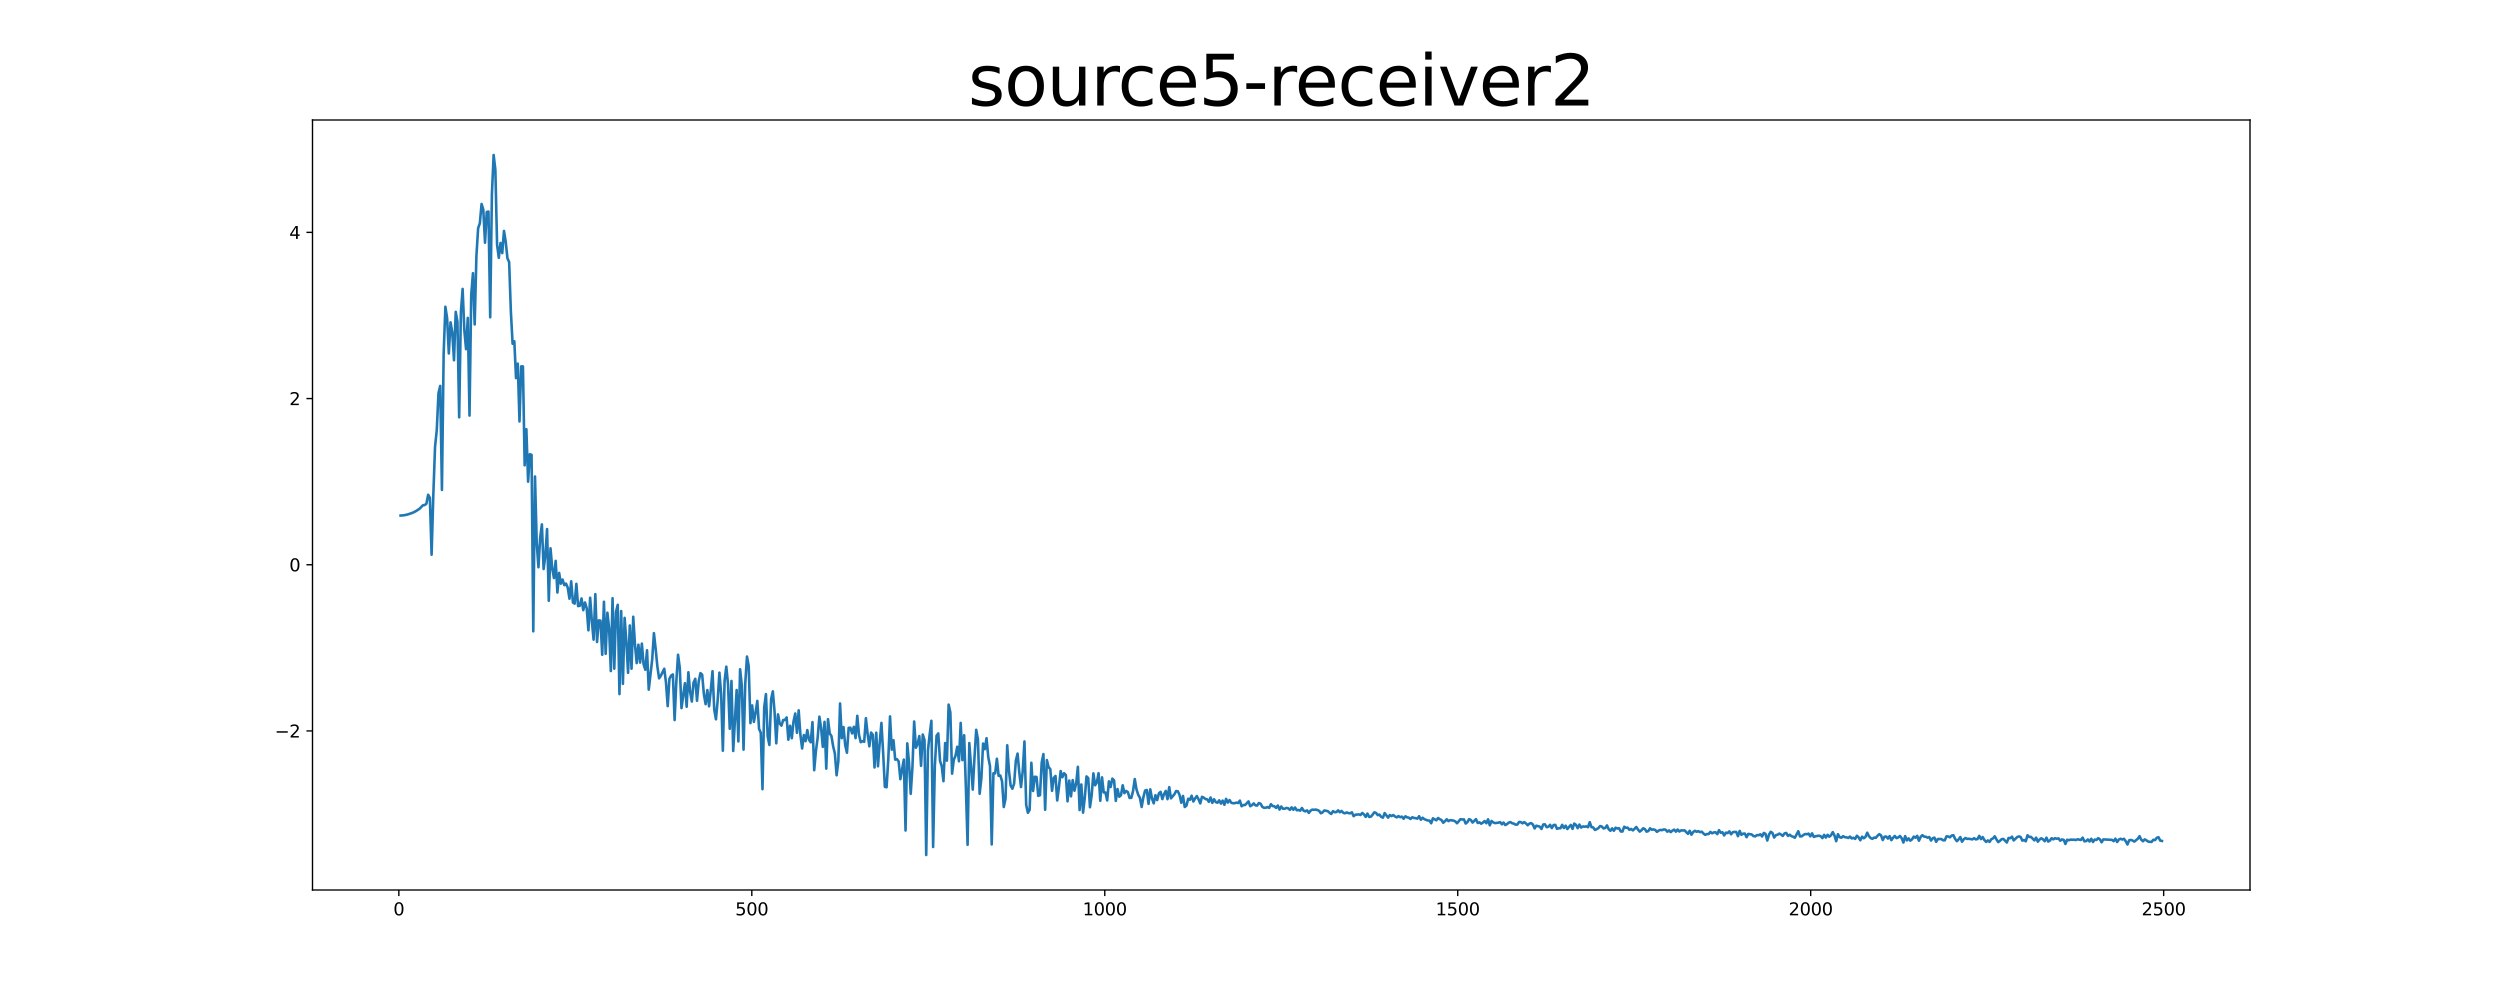 <?xml version="1.0" encoding="utf-8" standalone="no"?>
<!DOCTYPE svg PUBLIC "-//W3C//DTD SVG 1.1//EN"
  "http://www.w3.org/Graphics/SVG/1.1/DTD/svg11.dtd">
<svg xmlns:xlink="http://www.w3.org/1999/xlink" width="1440pt" height="576pt" viewBox="0 0 1440 576" xmlns="http://www.w3.org/2000/svg" version="1.1">
 <defs>
  <style type="text/css">*{stroke-linejoin: round; stroke-linecap: butt}</style>
 </defs>
 <g id="figure_1">
  <g id="patch_1">
   <path d="M 0 576 
L 1440 576 
L 1440 0 
L 0 0 
z
" style="fill: #ffffff"/>
  </g>
  <g id="axes_1">
   <g id="patch_2">
    <path d="M 180 512.64 
L 1296 512.64 
L 1296 69.12 
L 180 69.12 
z
" style="fill: #ffffff"/>
   </g>
   <g id="matplotlib.axis_1">
    <g id="xtick_1">
     <g id="line2d_1">
      <defs>
       <path id="mdd30043376" d="M 0 0 
L 0 3.5 
" style="stroke: #000000; stroke-width: 0.8"/>
      </defs>
      <g>
       <use xlink:href="#mdd30043376" x="229.735" y="512.64" style="stroke: #000000; stroke-width: 0.8"/>
      </g>
     </g>
     <g id="text_1">
      <!-- 0 -->
      <g transform="translate(226.553 527.238) scale(0.1 -0.1)">
       <defs>
        <path id="DejaVuSans-30" d="M 2034 4250 
Q 1547 4250 1301 3770 
Q 1056 3291 1056 2328 
Q 1056 1369 1301 889 
Q 1547 409 2034 409 
Q 2525 409 2770 889 
Q 3016 1369 3016 2328 
Q 3016 3291 2770 3770 
Q 2525 4250 2034 4250 
z
M 2034 4750 
Q 2819 4750 3233 4129 
Q 3647 3509 3647 2328 
Q 3647 1150 3233 529 
Q 2819 -91 2034 -91 
Q 1250 -91 836 529 
Q 422 1150 422 2328 
Q 422 3509 836 4129 
Q 1250 4750 2034 4750 
z
" transform="scale(0.016)"/>
       </defs>
       <use xlink:href="#DejaVuSans-30"/>
      </g>
     </g>
    </g>
    <g id="xtick_2">
     <g id="line2d_2">
      <g>
       <use xlink:href="#mdd30043376" x="433.041" y="512.64" style="stroke: #000000; stroke-width: 0.8"/>
      </g>
     </g>
     <g id="text_2">
      <!-- 500 -->
      <g transform="translate(423.497 527.238) scale(0.1 -0.1)">
       <defs>
        <path id="DejaVuSans-35" d="M 691 4666 
L 3169 4666 
L 3169 4134 
L 1269 4134 
L 1269 2991 
Q 1406 3038 1543 3061 
Q 1681 3084 1819 3084 
Q 2600 3084 3056 2656 
Q 3513 2228 3513 1497 
Q 3513 744 3044 326 
Q 2575 -91 1722 -91 
Q 1428 -91 1123 -41 
Q 819 9 494 109 
L 494 744 
Q 775 591 1075 516 
Q 1375 441 1709 441 
Q 2250 441 2565 725 
Q 2881 1009 2881 1497 
Q 2881 1984 2565 2268 
Q 2250 2553 1709 2553 
Q 1456 2553 1204 2497 
Q 953 2441 691 2322 
L 691 4666 
z
" transform="scale(0.016)"/>
       </defs>
       <use xlink:href="#DejaVuSans-35"/>
       <use xlink:href="#DejaVuSans-30" x="63.623"/>
       <use xlink:href="#DejaVuSans-30" x="127.246"/>
      </g>
     </g>
    </g>
    <g id="xtick_3">
     <g id="line2d_3">
      <g>
       <use xlink:href="#mdd30043376" x="636.347" y="512.64" style="stroke: #000000; stroke-width: 0.8"/>
      </g>
     </g>
     <g id="text_3">
      <!-- 1000 -->
      <g transform="translate(623.622 527.238) scale(0.1 -0.1)">
       <defs>
        <path id="DejaVuSans-31" d="M 794 531 
L 1825 531 
L 1825 4091 
L 703 3866 
L 703 4441 
L 1819 4666 
L 2450 4666 
L 2450 531 
L 3481 531 
L 3481 0 
L 794 0 
L 794 531 
z
" transform="scale(0.016)"/>
       </defs>
       <use xlink:href="#DejaVuSans-31"/>
       <use xlink:href="#DejaVuSans-30" x="63.623"/>
       <use xlink:href="#DejaVuSans-30" x="127.246"/>
       <use xlink:href="#DejaVuSans-30" x="190.869"/>
      </g>
     </g>
    </g>
    <g id="xtick_4">
     <g id="line2d_4">
      <g>
       <use xlink:href="#mdd30043376" x="839.653" y="512.64" style="stroke: #000000; stroke-width: 0.8"/>
      </g>
     </g>
     <g id="text_4">
      <!-- 1500 -->
      <g transform="translate(826.928 527.238) scale(0.1 -0.1)">
       <use xlink:href="#DejaVuSans-31"/>
       <use xlink:href="#DejaVuSans-35" x="63.623"/>
       <use xlink:href="#DejaVuSans-30" x="127.246"/>
       <use xlink:href="#DejaVuSans-30" x="190.869"/>
      </g>
     </g>
    </g>
    <g id="xtick_5">
     <g id="line2d_5">
      <g>
       <use xlink:href="#mdd30043376" x="1042.959" y="512.64" style="stroke: #000000; stroke-width: 0.8"/>
      </g>
     </g>
     <g id="text_5">
      <!-- 2000 -->
      <g transform="translate(1030.234 527.238) scale(0.1 -0.1)">
       <defs>
        <path id="DejaVuSans-32" d="M 1228 531 
L 3431 531 
L 3431 0 
L 469 0 
L 469 531 
Q 828 903 1448 1529 
Q 2069 2156 2228 2338 
Q 2531 2678 2651 2914 
Q 2772 3150 2772 3378 
Q 2772 3750 2511 3984 
Q 2250 4219 1831 4219 
Q 1534 4219 1204 4116 
Q 875 4013 500 3803 
L 500 4441 
Q 881 4594 1212 4672 
Q 1544 4750 1819 4750 
Q 2544 4750 2975 4387 
Q 3406 4025 3406 3419 
Q 3406 3131 3298 2873 
Q 3191 2616 2906 2266 
Q 2828 2175 2409 1742 
Q 1991 1309 1228 531 
z
" transform="scale(0.016)"/>
       </defs>
       <use xlink:href="#DejaVuSans-32"/>
       <use xlink:href="#DejaVuSans-30" x="63.623"/>
       <use xlink:href="#DejaVuSans-30" x="127.246"/>
       <use xlink:href="#DejaVuSans-30" x="190.869"/>
      </g>
     </g>
    </g>
    <g id="xtick_6">
     <g id="line2d_6">
      <g>
       <use xlink:href="#mdd30043376" x="1246.265" y="512.64" style="stroke: #000000; stroke-width: 0.8"/>
      </g>
     </g>
     <g id="text_6">
      <!-- 2500 -->
      <g transform="translate(1233.54 527.238) scale(0.1 -0.1)">
       <use xlink:href="#DejaVuSans-32"/>
       <use xlink:href="#DejaVuSans-35" x="63.623"/>
       <use xlink:href="#DejaVuSans-30" x="127.246"/>
       <use xlink:href="#DejaVuSans-30" x="190.869"/>
      </g>
     </g>
    </g>
   </g>
   <g id="matplotlib.axis_2">
    <g id="ytick_1">
     <g id="line2d_7">
      <defs>
       <path id="m36bebfbc6d" d="M 0 0 
L -3.5 0 
" style="stroke: #000000; stroke-width: 0.8"/>
      </defs>
      <g>
       <use xlink:href="#m36bebfbc6d" x="180" y="421.021" style="stroke: #000000; stroke-width: 0.8"/>
      </g>
     </g>
     <g id="text_7">
      <!-- −2 -->
      <g transform="translate(158.258 424.82) scale(0.1 -0.1)">
       <defs>
        <path id="DejaVuSans-2212" d="M 678 2272 
L 4684 2272 
L 4684 1741 
L 678 1741 
L 678 2272 
z
" transform="scale(0.016)"/>
       </defs>
       <use xlink:href="#DejaVuSans-2212"/>
       <use xlink:href="#DejaVuSans-32" x="83.789"/>
      </g>
     </g>
    </g>
    <g id="ytick_2">
     <g id="line2d_8">
      <g>
       <use xlink:href="#m36bebfbc6d" x="180" y="325.29" style="stroke: #000000; stroke-width: 0.8"/>
      </g>
     </g>
     <g id="text_8">
      <!-- 0 -->
      <g transform="translate(166.637 329.089) scale(0.1 -0.1)">
       <use xlink:href="#DejaVuSans-30"/>
      </g>
     </g>
    </g>
    <g id="ytick_3">
     <g id="line2d_9">
      <g>
       <use xlink:href="#m36bebfbc6d" x="180" y="229.559" style="stroke: #000000; stroke-width: 0.8"/>
      </g>
     </g>
     <g id="text_9">
      <!-- 2 -->
      <g transform="translate(166.637 233.358) scale(0.1 -0.1)">
       <use xlink:href="#DejaVuSans-32"/>
      </g>
     </g>
    </g>
    <g id="ytick_4">
     <g id="line2d_10">
      <g>
       <use xlink:href="#m36bebfbc6d" x="180" y="133.828" style="stroke: #000000; stroke-width: 0.8"/>
      </g>
     </g>
     <g id="text_10">
      <!-- 4 -->
      <g transform="translate(166.637 137.627) scale(0.1 -0.1)">
       <defs>
        <path id="DejaVuSans-34" d="M 2419 4116 
L 825 1625 
L 2419 1625 
L 2419 4116 
z
M 2253 4666 
L 3047 4666 
L 3047 1625 
L 3713 1625 
L 3713 1100 
L 3047 1100 
L 3047 0 
L 2419 0 
L 2419 1100 
L 313 1100 
L 313 1709 
L 2253 4666 
z
" transform="scale(0.016)"/>
       </defs>
       <use xlink:href="#DejaVuSans-34"/>
      </g>
     </g>
    </g>
   </g>
   <g id="line2d_11">
    <path d="M 230.727 296.959 
L 232.713 296.789 
L 234.698 296.359 
L 236.684 295.704 
L 237.676 295.35 
L 239.662 294.36 
L 241.647 293.031 
L 243.632 291.026 
L 244.625 290.889 
L 245.618 290.142 
L 246.611 284.981 
L 247.603 286.753 
L 248.596 319.508 
L 249.589 285.264 
L 250.581 257.408 
L 251.574 247.79 
L 252.567 226.45 
L 253.56 222.288 
L 254.552 282.209 
L 255.545 203.525 
L 256.538 176.691 
L 257.53 183.22 
L 258.523 203.595 
L 259.516 185.663 
L 260.508 191.428 
L 261.501 207.498 
L 262.494 179.627 
L 263.487 185.269 
L 264.479 240.379 
L 265.472 179.942 
L 266.465 166.408 
L 267.457 190.262 
L 268.45 201.115 
L 269.443 183.117 
L 270.436 239.369 
L 271.428 169.852 
L 272.421 157.369 
L 273.414 186.87 
L 274.406 147.551 
L 275.399 131.479 
L 276.392 128.629 
L 277.384 117.482 
L 278.377 120.67 
L 279.37 139.799 
L 280.363 122.091 
L 281.355 121.861 
L 282.348 182.763 
L 283.341 111.753 
L 284.333 89.28 
L 285.326 97.75 
L 286.319 141.003 
L 287.312 148.497 
L 288.304 139.944 
L 289.297 145.777 
L 290.29 133.013 
L 291.282 139.189 
L 292.275 148.725 
L 293.268 151 
L 294.26 179.452 
L 295.253 197.996 
L 296.246 196.576 
L 297.239 217.8 
L 298.231 209.467 
L 299.224 242.748 
L 300.217 211.024 
L 301.209 211.062 
L 302.202 268.017 
L 303.195 247.23 
L 304.188 277.446 
L 305.18 261.636 
L 306.173 261.981 
L 307.166 363.638 
L 308.158 274.459 
L 309.151 312.722 
L 310.144 326.729 
L 311.136 309.627 
L 312.129 302.044 
L 313.122 327.752 
L 314.115 320.065 
L 315.107 304.752 
L 316.1 346.03 
L 317.093 315.83 
L 318.085 327.383 
L 319.078 332.954 
L 320.071 323.057 
L 321.064 341.294 
L 322.056 329.983 
L 323.049 336.199 
L 324.042 333.818 
L 325.034 337.049 
L 326.027 336.159 
L 327.02 338.52 
L 328.012 344.857 
L 329.005 334.853 
L 329.998 347.02 
L 330.991 347.699 
L 331.983 336.292 
L 332.976 349.111 
L 333.969 348.911 
L 334.961 344.707 
L 335.954 351.456 
L 336.947 347.014 
L 337.94 350.327 
L 338.932 363.062 
L 339.925 344.293 
L 340.918 357.926 
L 341.91 368.433 
L 342.903 342.22 
L 343.896 369.789 
L 344.888 357.353 
L 345.881 357.488 
L 346.874 377.143 
L 347.867 346.618 
L 348.859 376.607 
L 349.852 352.933 
L 350.845 361.823 
L 351.837 386.532 
L 352.83 344.573 
L 353.823 385.16 
L 354.816 352.459 
L 355.808 348.356 
L 356.801 399.796 
L 357.794 351.982 
L 358.786 393.897 
L 359.779 355.887 
L 360.772 369.416 
L 361.764 387.538 
L 362.757 360.275 
L 363.75 385.175 
L 364.743 355.255 
L 365.735 371.157 
L 366.728 381.95 
L 367.721 371.359 
L 368.713 381.65 
L 369.706 370.72 
L 370.699 382.563 
L 371.692 385.767 
L 372.684 374.554 
L 373.677 397.228 
L 375.662 379.854 
L 376.655 364.694 
L 377.648 373.68 
L 378.64 383.864 
L 379.633 390.725 
L 380.626 389.26 
L 382.611 385.192 
L 383.604 393.103 
L 384.597 406.74 
L 385.589 390.985 
L 386.582 389.136 
L 387.575 388.461 
L 388.568 414.738 
L 389.56 392.655 
L 390.553 377.134 
L 391.546 384.595 
L 392.538 407.881 
L 394.524 393.509 
L 395.516 407.087 
L 396.509 387.224 
L 397.502 398.528 
L 398.495 404.086 
L 399.487 393.169 
L 400.48 390.986 
L 401.473 403.619 
L 402.465 392.456 
L 403.458 387.71 
L 404.451 388.649 
L 405.444 399.948 
L 406.436 405.607 
L 407.429 397.481 
L 408.422 406.837 
L 409.414 397.561 
L 410.407 386.611 
L 411.4 408.723 
L 412.392 414.316 
L 413.385 403.256 
L 414.378 387.459 
L 415.371 399.641 
L 416.363 432.413 
L 417.356 392.28 
L 418.349 383.991 
L 419.341 394.107 
L 420.334 419.781 
L 421.327 392.224 
L 422.32 432.559 
L 424.305 397.455 
L 425.298 427.072 
L 426.29 385.497 
L 427.283 394.863 
L 428.276 431.794 
L 429.268 393.559 
L 430.261 378.163 
L 431.254 383.686 
L 432.247 416.535 
L 433.239 406.315 
L 434.232 415.797 
L 435.225 410.284 
L 436.217 403.711 
L 437.21 419.779 
L 438.203 422.092 
L 439.196 454.571 
L 440.188 407.397 
L 441.181 399.818 
L 442.174 424.069 
L 443.166 429.093 
L 444.159 402.803 
L 445.152 398.211 
L 446.144 409.925 
L 447.137 428.142 
L 448.13 411.48 
L 449.123 416.69 
L 450.115 417.982 
L 451.108 414.734 
L 452.101 414.719 
L 453.093 413.232 
L 454.086 426.067 
L 455.079 418.047 
L 456.072 425.221 
L 457.064 415.543 
L 458.057 410.972 
L 459.05 422.1 
L 460.042 409.165 
L 461.035 423.236 
L 462.028 431.122 
L 463.02 423.385 
L 464.013 426.918 
L 465.006 420.516 
L 465.999 426.13 
L 466.991 427.559 
L 467.984 415.95 
L 468.977 443.643 
L 469.969 432.536 
L 470.962 425.073 
L 471.955 412.791 
L 472.948 419.315 
L 473.94 430.192 
L 474.933 415.779 
L 475.926 442.731 
L 476.918 414.25 
L 477.911 422.425 
L 478.904 423.957 
L 479.896 429.878 
L 480.889 434.077 
L 481.882 446.561 
L 482.875 438.523 
L 483.867 405.208 
L 484.86 425.189 
L 485.853 418.794 
L 486.845 429.234 
L 487.838 433.563 
L 488.831 419.253 
L 489.824 419.15 
L 490.816 422.438 
L 491.809 418.637 
L 492.802 425.164 
L 493.794 412.316 
L 494.787 423.337 
L 495.78 427.506 
L 496.772 426.903 
L 497.765 427.269 
L 498.758 413.663 
L 499.751 422.823 
L 500.743 429.884 
L 501.736 421.961 
L 502.729 423.234 
L 503.721 442.045 
L 504.714 422.032 
L 505.707 441.375 
L 506.7 427.997 
L 507.692 416.38 
L 508.685 433.471 
L 509.678 453.227 
L 510.67 453.461 
L 511.663 437.158 
L 512.656 412.658 
L 513.648 431.813 
L 514.641 426.371 
L 515.634 437.553 
L 516.627 437.258 
L 517.619 438.591 
L 518.612 448.811 
L 520.597 437.54 
L 521.59 478.369 
L 522.583 428.183 
L 523.576 439.065 
L 524.568 457.217 
L 525.561 441.9 
L 526.554 415.602 
L 527.546 430.691 
L 528.539 428.509 
L 529.532 423.966 
L 530.524 441.097 
L 531.517 423.083 
L 532.51 426.333 
L 533.503 492.48 
L 534.495 432.246 
L 535.488 423.03 
L 536.481 415.172 
L 537.473 487.869 
L 538.466 441.209 
L 539.459 423.787 
L 540.452 422.44 
L 541.444 438.207 
L 542.437 441.313 
L 543.43 449.962 
L 544.422 428.003 
L 545.415 438.13 
L 546.408 405.854 
L 547.4 410.385 
L 548.393 445.638 
L 549.386 437.621 
L 550.379 435.307 
L 551.371 430.137 
L 552.364 438.484 
L 553.357 416.393 
L 554.349 437.827 
L 555.342 423.502 
L 556.335 453.348 
L 557.328 486.603 
L 558.32 428.001 
L 560.306 454.802 
L 561.298 436.427 
L 562.291 420.368 
L 563.284 425.846 
L 564.276 457.201 
L 565.269 448.274 
L 566.262 428.297 
L 567.255 431.52 
L 568.247 425.217 
L 569.24 436.103 
L 570.233 441.272 
L 571.225 486.389 
L 572.218 445.401 
L 573.211 445.457 
L 574.204 437.043 
L 575.196 446.851 
L 576.189 446.688 
L 577.182 450.063 
L 578.174 464.841 
L 579.167 460.156 
L 580.16 429.285 
L 581.152 443.96 
L 582.145 452.557 
L 583.138 454.313 
L 584.131 451.323 
L 585.123 438.2 
L 586.116 434.069 
L 587.109 444.871 
L 588.101 453.327 
L 589.094 444.097 
L 590.087 427.073 
L 591.08 463.562 
L 592.072 468.181 
L 593.065 466.473 
L 594.058 439.344 
L 595.05 455.587 
L 596.043 447.403 
L 597.036 447.54 
L 598.028 458.406 
L 599.021 458.034 
L 600.014 439.272 
L 601.007 434.347 
L 601.999 466.419 
L 602.992 437.798 
L 603.985 441.894 
L 604.977 443.032 
L 605.97 455.513 
L 606.963 448.099 
L 607.956 446.953 
L 608.948 461.064 
L 609.941 453.441 
L 610.934 444.124 
L 611.926 447.675 
L 612.919 445.394 
L 613.912 446.371 
L 614.904 461.568 
L 615.897 449.598 
L 616.89 458.681 
L 617.883 449.325 
L 618.875 455.456 
L 619.868 451.369 
L 620.861 441.682 
L 621.853 466.594 
L 622.846 451.85 
L 623.839 468.065 
L 624.832 459.555 
L 625.824 447.221 
L 626.817 448.168 
L 627.81 464.961 
L 628.802 458.061 
L 629.795 445.454 
L 630.788 452.292 
L 631.78 450.651 
L 632.773 445.385 
L 633.766 461.242 
L 634.759 447.766 
L 635.751 456.464 
L 636.744 456.487 
L 637.737 461.044 
L 638.729 450.058 
L 639.722 453.328 
L 640.715 448.498 
L 641.708 449.515 
L 642.7 461.311 
L 643.693 454.477 
L 644.686 458.899 
L 645.678 458.047 
L 646.671 452.323 
L 647.664 456.867 
L 648.656 455.581 
L 649.649 456.248 
L 650.642 459.622 
L 651.635 459.539 
L 652.627 455.693 
L 653.62 448.734 
L 654.613 454.678 
L 655.605 457.787 
L 656.598 459.53 
L 657.591 464.813 
L 658.584 459.195 
L 659.576 455.365 
L 660.569 455.044 
L 661.562 463.032 
L 662.554 454.664 
L 663.547 460.05 
L 664.54 462.717 
L 665.532 458.056 
L 666.525 460.856 
L 667.518 457.005 
L 668.511 456.113 
L 669.503 460.267 
L 670.496 457.367 
L 671.489 455.571 
L 672.481 460.322 
L 673.474 453.405 
L 674.467 459.847 
L 676.452 457.507 
L 677.445 455.643 
L 678.438 455.786 
L 679.43 457.915 
L 680.423 462.388 
L 681.416 458.468 
L 682.408 464.811 
L 683.401 464.04 
L 684.394 460.08 
L 685.387 460.688 
L 686.379 458.343 
L 687.372 461.661 
L 688.365 459.938 
L 689.357 458.521 
L 690.35 460.348 
L 691.343 462.772 
L 692.336 458.967 
L 693.328 459.428 
L 694.321 460.224 
L 695.314 460.394 
L 696.306 461.83 
L 697.299 459.371 
L 698.292 462.464 
L 699.284 460.369 
L 700.277 461.991 
L 701.27 462.376 
L 702.263 460.99 
L 703.255 462.873 
L 704.248 461.15 
L 705.241 463.561 
L 706.233 460.164 
L 707.226 462.288 
L 708.219 460.815 
L 709.212 462.389 
L 710.204 462.653 
L 711.197 462.636 
L 712.19 462.316 
L 713.182 462.515 
L 714.175 461.154 
L 715.168 464.392 
L 716.16 463.705 
L 717.153 463.7 
L 719.139 461.615 
L 720.131 464.368 
L 721.124 463.802 
L 722.117 462.754 
L 723.109 463.872 
L 724.102 464.005 
L 725.095 462.54 
L 726.088 462.963 
L 727.08 464.732 
L 728.073 465.293 
L 729.066 465.262 
L 730.058 464.865 
L 731.051 465.334 
L 732.044 463.215 
L 733.036 464.3 
L 734.029 464.411 
L 735.022 465.344 
L 736.015 463.985 
L 737.007 466.324 
L 738 464.552 
L 738.993 465.821 
L 739.985 465.844 
L 740.978 465.352 
L 741.971 465.579 
L 742.964 466.479 
L 743.956 465.034 
L 744.949 466.418 
L 745.942 465.119 
L 746.934 466.71 
L 747.927 466.54 
L 748.92 466.944 
L 749.912 465.397 
L 750.905 466.974 
L 751.898 467.336 
L 752.891 466.781 
L 753.883 468.229 
L 754.876 466.941 
L 755.869 466.338 
L 756.861 466.46 
L 757.854 466.298 
L 758.847 466.597 
L 759.84 467.046 
L 760.832 468.448 
L 761.825 467.906 
L 762.818 466.808 
L 764.803 467.217 
L 765.796 468.143 
L 766.788 468.839 
L 767.781 467.221 
L 768.774 467.824 
L 769.767 467.77 
L 770.759 466.769 
L 771.752 467.849 
L 772.745 467.116 
L 773.737 468.174 
L 774.73 468.467 
L 775.723 467.959 
L 776.716 468.362 
L 777.708 468.471 
L 778.701 467.911 
L 779.694 470.131 
L 780.686 469.291 
L 782.672 469.088 
L 783.664 469.423 
L 784.657 468.29 
L 785.65 469.076 
L 786.643 470.531 
L 787.635 468.626 
L 788.628 470.55 
L 789.621 470.394 
L 790.613 469.263 
L 791.606 467.898 
L 792.599 468.239 
L 793.592 469.53 
L 794.584 469.207 
L 795.577 470.548 
L 796.57 470.944 
L 797.562 468.336 
L 799.548 470.954 
L 800.54 469.481 
L 801.533 470.061 
L 802.526 469.47 
L 803.519 470.28 
L 804.511 470.813 
L 805.504 470.074 
L 806.497 470.7 
L 807.489 470.385 
L 808.482 471.609 
L 809.475 470.201 
L 810.468 470.774 
L 811.46 470.981 
L 812.453 471.735 
L 813.446 470.742 
L 814.438 471.138 
L 815.431 471.264 
L 816.424 471.542 
L 817.416 470.138 
L 818.409 472.172 
L 819.402 471.018 
L 820.395 471.823 
L 822.38 472.606 
L 823.373 472.639 
L 824.365 474.198 
L 825.358 471.349 
L 827.344 472.492 
L 828.336 471.181 
L 829.329 471.851 
L 830.322 472.376 
L 831.314 473.9 
L 832.307 473.009 
L 833.3 471.901 
L 834.292 472.962 
L 835.285 472.387 
L 837.271 472.668 
L 838.263 473.162 
L 839.256 474.184 
L 841.241 471.855 
L 842.234 472.05 
L 843.227 471.955 
L 844.22 474.358 
L 845.212 473.56 
L 846.205 471.826 
L 847.198 472.295 
L 848.19 473.793 
L 850.176 471.825 
L 851.168 474.041 
L 852.161 473.68 
L 853.154 474.44 
L 854.147 473.811 
L 855.139 472.936 
L 856.132 474.169 
L 857.125 471.924 
L 858.117 475.354 
L 859.11 472.884 
L 860.103 473.711 
L 861.096 474.11 
L 863.081 473.857 
L 864.074 473.541 
L 865.066 474.791 
L 866.059 473.786 
L 867.052 475.224 
L 868.044 474.687 
L 869.037 473.828 
L 870.03 473.538 
L 871.023 474.173 
L 872.015 474.438 
L 873.008 475.015 
L 874.001 474.914 
L 874.993 473.457 
L 875.986 473.539 
L 876.979 474.23 
L 877.972 473.56 
L 878.964 474.327 
L 879.957 475.341 
L 880.95 474.408 
L 881.942 474.107 
L 882.935 474.898 
L 883.928 477.167 
L 884.92 475.617 
L 886.906 476.135 
L 887.899 477.498 
L 888.891 474.915 
L 889.884 474.817 
L 890.877 476.461 
L 891.869 476.191 
L 892.862 475.099 
L 893.855 476.964 
L 894.848 475.239 
L 895.84 475.123 
L 896.833 477.407 
L 897.826 477.052 
L 898.818 477.058 
L 899.811 475.117 
L 900.804 476.934 
L 901.796 475.591 
L 902.789 477.521 
L 903.782 476.248 
L 904.775 475.172 
L 905.767 477.426 
L 906.76 474.382 
L 907.753 475.121 
L 908.745 477.019 
L 909.738 474.961 
L 910.731 476.668 
L 911.724 476.03 
L 912.716 476.187 
L 913.709 475.988 
L 914.702 476.463 
L 915.694 473.586 
L 916.687 476.439 
L 917.68 476.601 
L 918.672 478.02 
L 919.665 477.607 
L 920.658 476.992 
L 921.651 475.838 
L 922.643 476.063 
L 923.636 477.181 
L 924.629 476.921 
L 925.621 475.445 
L 926.614 477.656 
L 927.607 478.53 
L 928.6 477.122 
L 929.592 478.507 
L 930.585 476.765 
L 931.578 477.242 
L 932.57 477.048 
L 933.563 478.924 
L 934.556 478.945 
L 935.548 476.203 
L 936.541 476.815 
L 937.534 476.749 
L 938.527 477.984 
L 939.519 477.471 
L 940.512 478.302 
L 941.505 477.413 
L 942.497 476.343 
L 943.49 477.838 
L 944.483 479.006 
L 945.476 478.24 
L 946.468 477.102 
L 947.461 477.577 
L 948.454 479.036 
L 949.446 478.681 
L 950.439 477.109 
L 951.432 477.915 
L 952.424 477.718 
L 953.417 478.075 
L 954.41 479.155 
L 955.403 478.395 
L 956.395 478.012 
L 957.388 478.186 
L 958.381 477.728 
L 959.373 477.902 
L 960.366 479.049 
L 961.359 478.312 
L 962.352 479.295 
L 963.344 478.433 
L 964.337 477.868 
L 965.33 479.042 
L 966.322 477.819 
L 967.315 478.943 
L 968.308 478.293 
L 969.3 478.354 
L 970.293 478.291 
L 972.279 480.296 
L 973.271 478.525 
L 974.264 480.799 
L 975.257 479.274 
L 976.249 478.539 
L 977.242 479.084 
L 978.235 478.757 
L 979.228 479.307 
L 980.22 479.058 
L 981.213 480.112 
L 982.206 480.877 
L 983.198 480.396 
L 984.191 480.389 
L 985.184 479.179 
L 986.176 479.989 
L 987.169 479.466 
L 988.162 479.398 
L 989.155 480.449 
L 990.147 478.173 
L 991.14 479.66 
L 992.133 479.38 
L 993.125 481.192 
L 994.118 479.613 
L 995.111 479.855 
L 996.104 478.868 
L 997.096 480.536 
L 998.089 479.338 
L 999.082 479.182 
L 1000.074 479.204 
L 1001.067 481.652 
L 1002.06 478.591 
L 1003.052 480.854 
L 1004.045 480.173 
L 1005.038 480.142 
L 1006.031 482.218 
L 1007.023 480.327 
L 1009.009 480.662 
L 1010.001 481.581 
L 1010.994 481.753 
L 1011.987 481.022 
L 1012.98 481.088 
L 1013.972 480.55 
L 1014.965 481.798 
L 1015.958 479.777 
L 1016.95 480.331 
L 1017.943 484.142 
L 1018.936 480.795 
L 1019.928 479.118 
L 1020.921 479.757 
L 1021.914 482.418 
L 1022.907 481.054 
L 1023.899 480.792 
L 1024.892 480.14 
L 1025.885 480.709 
L 1026.877 481.49 
L 1027.87 480.053 
L 1028.863 479.781 
L 1029.856 481.487 
L 1030.848 480.806 
L 1031.841 481.629 
L 1032.834 481.962 
L 1033.826 482.54 
L 1035.812 478.791 
L 1036.804 481.79 
L 1037.797 481.702 
L 1038.79 480.943 
L 1039.783 480.392 
L 1040.775 480.53 
L 1041.768 480.187 
L 1042.761 481.726 
L 1043.753 480.019 
L 1044.746 482.059 
L 1045.739 481.676 
L 1047.724 481.35 
L 1048.717 481.67 
L 1049.71 482.747 
L 1050.702 480.878 
L 1051.695 482.442 
L 1052.688 480.865 
L 1053.68 481.943 
L 1054.673 481.1 
L 1055.666 479.307 
L 1056.659 481.218 
L 1057.651 484.512 
L 1058.644 480.511 
L 1059.637 482.189 
L 1060.629 482.524 
L 1061.622 481.648 
L 1062.615 482.219 
L 1063.608 482.319 
L 1064.6 482.669 
L 1065.593 481.881 
L 1066.586 482.93 
L 1067.578 482.574 
L 1068.571 483.194 
L 1069.564 481.403 
L 1070.556 482.346 
L 1071.549 484.001 
L 1072.542 481.934 
L 1073.535 482.832 
L 1074.527 482.052 
L 1075.52 479.632 
L 1076.513 481.64 
L 1077.505 482.734 
L 1078.498 483.17 
L 1079.491 482.436 
L 1080.484 482.584 
L 1081.476 481.378 
L 1082.469 480.475 
L 1083.462 481.16 
L 1084.454 483.85 
L 1085.447 481.966 
L 1086.44 481.83 
L 1087.432 483.018 
L 1088.425 481.592 
L 1089.418 483.932 
L 1090.411 482.551 
L 1091.403 481.539 
L 1092.396 482.753 
L 1093.389 482.356 
L 1094.381 481.538 
L 1095.374 482.812 
L 1096.367 485.307 
L 1097.36 481.598 
L 1098.352 484.071 
L 1099.345 482.908 
L 1100.338 484.224 
L 1101.33 483.453 
L 1102.323 481.896 
L 1103.316 482.533 
L 1104.308 481.438 
L 1105.301 484.266 
L 1106.294 482.05 
L 1107.287 481.086 
L 1108.279 481.882 
L 1109.272 481.975 
L 1110.265 482.503 
L 1111.257 482.14 
L 1112.25 484.152 
L 1113.243 482.816 
L 1114.236 482.485 
L 1115.228 484.886 
L 1116.221 483.271 
L 1118.206 483.28 
L 1119.199 483.996 
L 1120.192 484.035 
L 1121.184 481.739 
L 1122.177 481.816 
L 1123.17 482.306 
L 1124.163 481.281 
L 1125.155 481.078 
L 1126.148 483.201 
L 1127.141 484.506 
L 1128.133 483.524 
L 1129.126 482.143 
L 1130.119 484.833 
L 1131.112 483.45 
L 1132.104 482.693 
L 1133.097 483.216 
L 1134.09 483.117 
L 1136.075 483.491 
L 1137.068 482.801 
L 1138.06 483.499 
L 1139.053 483.274 
L 1140.046 481.462 
L 1141.039 483.313 
L 1142.031 482.16 
L 1143.024 483.899 
L 1144.017 484.93 
L 1145.009 484.105 
L 1146.002 484.927 
L 1146.995 483.391 
L 1147.988 482.902 
L 1148.98 481.717 
L 1149.973 483.508 
L 1150.966 485.049 
L 1151.958 484.312 
L 1152.951 483.357 
L 1153.944 483.238 
L 1155.929 485.285 
L 1156.922 482.689 
L 1157.915 482.795 
L 1158.907 481.929 
L 1159.9 484.095 
L 1161.885 482.17 
L 1162.878 481.748 
L 1163.871 482.109 
L 1164.864 484.197 
L 1165.856 483.863 
L 1166.849 484.574 
L 1167.842 481.11 
L 1168.834 482.091 
L 1169.827 482.043 
L 1171.812 484.052 
L 1172.805 482.508 
L 1173.798 484.813 
L 1174.791 483.559 
L 1175.783 482.849 
L 1176.776 483.47 
L 1177.769 484.538 
L 1178.761 482.509 
L 1179.754 484.739 
L 1180.747 484.147 
L 1181.74 482.803 
L 1182.732 483.464 
L 1183.725 482.791 
L 1184.718 483.126 
L 1185.71 482.907 
L 1186.703 484.25 
L 1187.696 483.531 
L 1188.688 483.748 
L 1189.681 486.109 
L 1190.674 483.682 
L 1191.667 483.995 
L 1192.659 483.614 
L 1193.652 483.693 
L 1194.645 483.641 
L 1195.637 483.874 
L 1196.63 483.432 
L 1198.616 483.805 
L 1199.608 482.487 
L 1200.601 484.592 
L 1201.594 484.486 
L 1202.586 483.538 
L 1203.579 484.7 
L 1204.572 483.133 
L 1205.564 484.977 
L 1206.557 483.584 
L 1207.55 483.816 
L 1208.543 482.78 
L 1209.535 483.424 
L 1210.528 485.158 
L 1211.521 483.504 
L 1216.484 483.757 
L 1217.477 484.517 
L 1218.47 483.088 
L 1219.462 485.001 
L 1220.455 483.583 
L 1221.448 483.128 
L 1222.44 483.552 
L 1223.433 483.144 
L 1224.426 484.571 
L 1225.419 486.419 
L 1226.411 483.997 
L 1227.404 483.787 
L 1228.397 484.153 
L 1229.389 484.758 
L 1231.375 483.107 
L 1232.368 481.636 
L 1233.36 483.671 
L 1234.353 484.571 
L 1235.346 483.482 
L 1236.338 484.037 
L 1237.331 484.739 
L 1238.324 484.901 
L 1239.316 484.922 
L 1240.309 483.717 
L 1241.302 483.9 
L 1242.295 482.591 
L 1243.287 482.215 
L 1244.28 484.161 
L 1245.273 484.38 
L 1245.273 484.38 
" clip-path="url(#p187c880060)" style="fill: none; stroke: #1f77b4; stroke-width: 1.5; stroke-linecap: square"/>
   </g>
   <g id="patch_3">
    <path d="M 180 512.64 
L 180 69.12 
" style="fill: none; stroke: #000000; stroke-width: 0.8; stroke-linejoin: miter; stroke-linecap: square"/>
   </g>
   <g id="patch_4">
    <path d="M 1296 512.64 
L 1296 69.12 
" style="fill: none; stroke: #000000; stroke-width: 0.8; stroke-linejoin: miter; stroke-linecap: square"/>
   </g>
   <g id="patch_5">
    <path d="M 180 512.64 
L 1296 512.64 
" style="fill: none; stroke: #000000; stroke-width: 0.8; stroke-linejoin: miter; stroke-linecap: square"/>
   </g>
   <g id="patch_6">
    <path d="M 180 69.12 
L 1296 69.12 
" style="fill: none; stroke: #000000; stroke-width: 0.8; stroke-linejoin: miter; stroke-linecap: square"/>
   </g>
   <g id="text_11">
    <!-- source5-receiver2 -->
    <g transform="translate(557.625 60.801) scale(0.4 -0.4)">
     <defs>
      <path id="DejaVuSans-73" d="M 2834 3397 
L 2834 2853 
Q 2591 2978 2328 3040 
Q 2066 3103 1784 3103 
Q 1356 3103 1142 2972 
Q 928 2841 928 2578 
Q 928 2378 1081 2264 
Q 1234 2150 1697 2047 
L 1894 2003 
Q 2506 1872 2764 1633 
Q 3022 1394 3022 966 
Q 3022 478 2636 193 
Q 2250 -91 1575 -91 
Q 1294 -91 989 -36 
Q 684 19 347 128 
L 347 722 
Q 666 556 975 473 
Q 1284 391 1588 391 
Q 1994 391 2212 530 
Q 2431 669 2431 922 
Q 2431 1156 2273 1281 
Q 2116 1406 1581 1522 
L 1381 1569 
Q 847 1681 609 1914 
Q 372 2147 372 2553 
Q 372 3047 722 3315 
Q 1072 3584 1716 3584 
Q 2034 3584 2315 3537 
Q 2597 3491 2834 3397 
z
" transform="scale(0.016)"/>
      <path id="DejaVuSans-6f" d="M 1959 3097 
Q 1497 3097 1228 2736 
Q 959 2375 959 1747 
Q 959 1119 1226 758 
Q 1494 397 1959 397 
Q 2419 397 2687 759 
Q 2956 1122 2956 1747 
Q 2956 2369 2687 2733 
Q 2419 3097 1959 3097 
z
M 1959 3584 
Q 2709 3584 3137 3096 
Q 3566 2609 3566 1747 
Q 3566 888 3137 398 
Q 2709 -91 1959 -91 
Q 1206 -91 779 398 
Q 353 888 353 1747 
Q 353 2609 779 3096 
Q 1206 3584 1959 3584 
z
" transform="scale(0.016)"/>
      <path id="DejaVuSans-75" d="M 544 1381 
L 544 3500 
L 1119 3500 
L 1119 1403 
Q 1119 906 1312 657 
Q 1506 409 1894 409 
Q 2359 409 2629 706 
Q 2900 1003 2900 1516 
L 2900 3500 
L 3475 3500 
L 3475 0 
L 2900 0 
L 2900 538 
Q 2691 219 2414 64 
Q 2138 -91 1772 -91 
Q 1169 -91 856 284 
Q 544 659 544 1381 
z
M 1991 3584 
L 1991 3584 
z
" transform="scale(0.016)"/>
      <path id="DejaVuSans-72" d="M 2631 2963 
Q 2534 3019 2420 3045 
Q 2306 3072 2169 3072 
Q 1681 3072 1420 2755 
Q 1159 2438 1159 1844 
L 1159 0 
L 581 0 
L 581 3500 
L 1159 3500 
L 1159 2956 
Q 1341 3275 1631 3429 
Q 1922 3584 2338 3584 
Q 2397 3584 2469 3576 
Q 2541 3569 2628 3553 
L 2631 2963 
z
" transform="scale(0.016)"/>
      <path id="DejaVuSans-63" d="M 3122 3366 
L 3122 2828 
Q 2878 2963 2633 3030 
Q 2388 3097 2138 3097 
Q 1578 3097 1268 2742 
Q 959 2388 959 1747 
Q 959 1106 1268 751 
Q 1578 397 2138 397 
Q 2388 397 2633 464 
Q 2878 531 3122 666 
L 3122 134 
Q 2881 22 2623 -34 
Q 2366 -91 2075 -91 
Q 1284 -91 818 406 
Q 353 903 353 1747 
Q 353 2603 823 3093 
Q 1294 3584 2113 3584 
Q 2378 3584 2631 3529 
Q 2884 3475 3122 3366 
z
" transform="scale(0.016)"/>
      <path id="DejaVuSans-65" d="M 3597 1894 
L 3597 1613 
L 953 1613 
Q 991 1019 1311 708 
Q 1631 397 2203 397 
Q 2534 397 2845 478 
Q 3156 559 3463 722 
L 3463 178 
Q 3153 47 2828 -22 
Q 2503 -91 2169 -91 
Q 1331 -91 842 396 
Q 353 884 353 1716 
Q 353 2575 817 3079 
Q 1281 3584 2069 3584 
Q 2775 3584 3186 3129 
Q 3597 2675 3597 1894 
z
M 3022 2063 
Q 3016 2534 2758 2815 
Q 2500 3097 2075 3097 
Q 1594 3097 1305 2825 
Q 1016 2553 972 2059 
L 3022 2063 
z
" transform="scale(0.016)"/>
      <path id="DejaVuSans-2d" d="M 313 2009 
L 1997 2009 
L 1997 1497 
L 313 1497 
L 313 2009 
z
" transform="scale(0.016)"/>
      <path id="DejaVuSans-69" d="M 603 3500 
L 1178 3500 
L 1178 0 
L 603 0 
L 603 3500 
z
M 603 4863 
L 1178 4863 
L 1178 4134 
L 603 4134 
L 603 4863 
z
" transform="scale(0.016)"/>
      <path id="DejaVuSans-76" d="M 191 3500 
L 800 3500 
L 1894 563 
L 2988 3500 
L 3597 3500 
L 2284 0 
L 1503 0 
L 191 3500 
z
" transform="scale(0.016)"/>
     </defs>
     <use xlink:href="#DejaVuSans-73"/>
     <use xlink:href="#DejaVuSans-6f" x="52.1"/>
     <use xlink:href="#DejaVuSans-75" x="113.281"/>
     <use xlink:href="#DejaVuSans-72" x="176.66"/>
     <use xlink:href="#DejaVuSans-63" x="215.523"/>
     <use xlink:href="#DejaVuSans-65" x="270.504"/>
     <use xlink:href="#DejaVuSans-35" x="332.027"/>
     <use xlink:href="#DejaVuSans-2d" x="395.65"/>
     <use xlink:href="#DejaVuSans-72" x="431.734"/>
     <use xlink:href="#DejaVuSans-65" x="470.598"/>
     <use xlink:href="#DejaVuSans-63" x="532.121"/>
     <use xlink:href="#DejaVuSans-65" x="587.102"/>
     <use xlink:href="#DejaVuSans-69" x="648.625"/>
     <use xlink:href="#DejaVuSans-76" x="676.408"/>
     <use xlink:href="#DejaVuSans-65" x="735.588"/>
     <use xlink:href="#DejaVuSans-72" x="797.111"/>
     <use xlink:href="#DejaVuSans-32" x="838.225"/>
    </g>
   </g>
  </g>
 </g>
 <defs>
  <clipPath id="p187c880060">
   <rect x="180" y="69.12" width="1116" height="443.52"/>
  </clipPath>
 </defs>
</svg>
